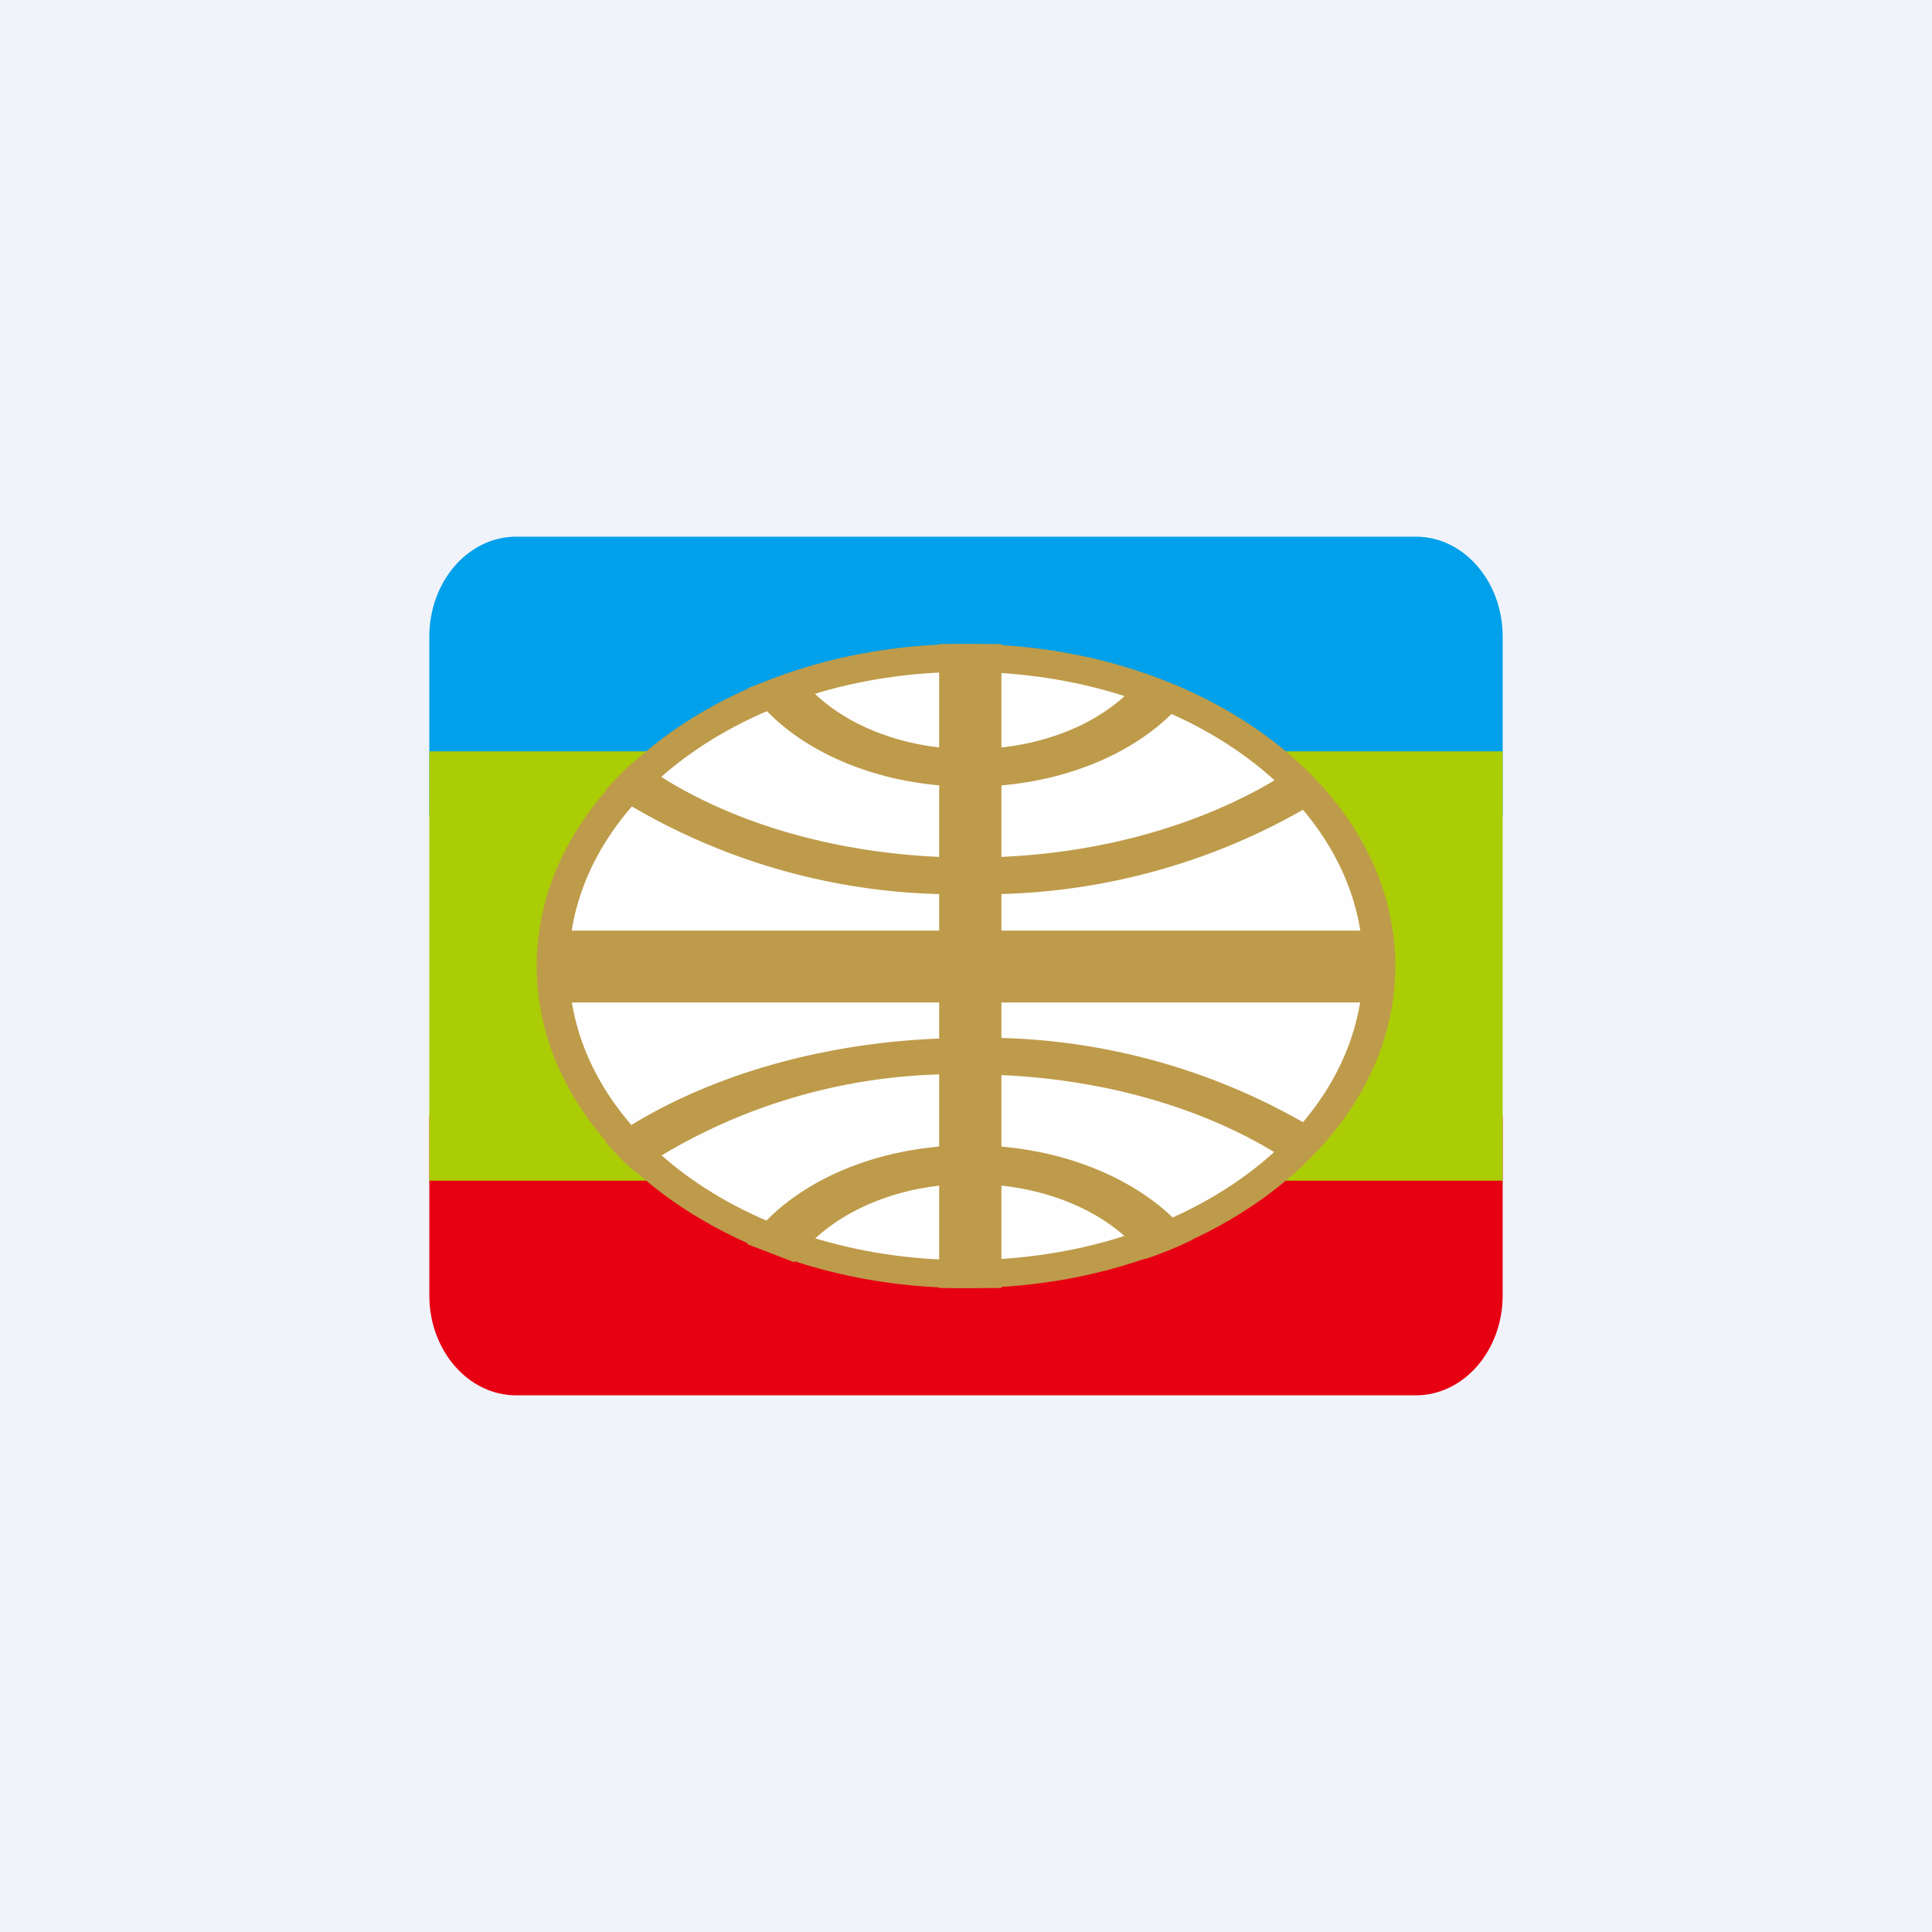 <!-- by TradingView --><svg width="18" height="18" viewBox="0 0 18 18" xmlns="http://www.w3.org/2000/svg"><path fill="#F0F3FA" d="M0 0h18v18H0z"/><path d="M4 5.93c0-.51.36-.93.81-.93h8.38c.45 0 .81.42.81.93V7.6H4V5.93Z" fill="#00A0EA"/><path d="M4 12.07c0 .51.36.93.81.93h8.38c.45 0 .81-.42.81-.93V10.4H4v1.67Z" fill="#E70012"/><path fill="#ABCD05" d="M4 7h10v4H4z"/><ellipse cx="9" cy="9" rx="3.78" ry="2.79" fill="#FEFEFE"/><path fill-rule="evenodd" d="M9 12c2.2 0 4-1.34 4-3s-1.8-3-4-3-4 1.34-4 3 1.8 3 4 3Zm0-.26c2.05 0 3.7-1.22 3.7-2.74 0-1.52-1.65-2.74-3.7-2.74-2.05 0-3.7 1.22-3.7 2.74 0 1.52 1.65 2.74 3.7 2.74Z" fill="#BE9B4A"/><path d="M12.38 10.6a5.99 5.99 0 0 0-3.34-.93c-1.34 0-2.55.37-3.4.97.09.1.18.2.28.28a5.32 5.32 0 0 1 3.12-.91c1.22 0 2.31.34 3.07.88l.27-.29Zm0-3.2a6 6 0 0 1-3.34.93 5.95 5.95 0 0 1-3.4-.97c.1-.1.18-.2.29-.28.75.56 1.87.91 3.11.91 1.22 0 2.3-.34 3.07-.87l.27.28Zm-1.27 4.15c-.39-.52-1.17-.88-2.07-.88-.91 0-1.7.37-2.08.92l.44.17c.3-.43.92-.73 1.64-.73.71 0 1.33.28 1.63.7.15-.05.3-.11.44-.18Zm-.02-5.1c-.38.52-1.15.88-2.05.88-.9 0-1.7-.37-2.07-.92l.44-.16c.29.43.91.73 1.63.73.71 0 1.32-.28 1.62-.7.15.05.3.1.43.17ZM5.29 8.67h7.51v.67H5.29z" fill="#BE9B4A"/><path fill="#BE9B4A" d="M9.33 6v6h-.58V6z"/></svg>